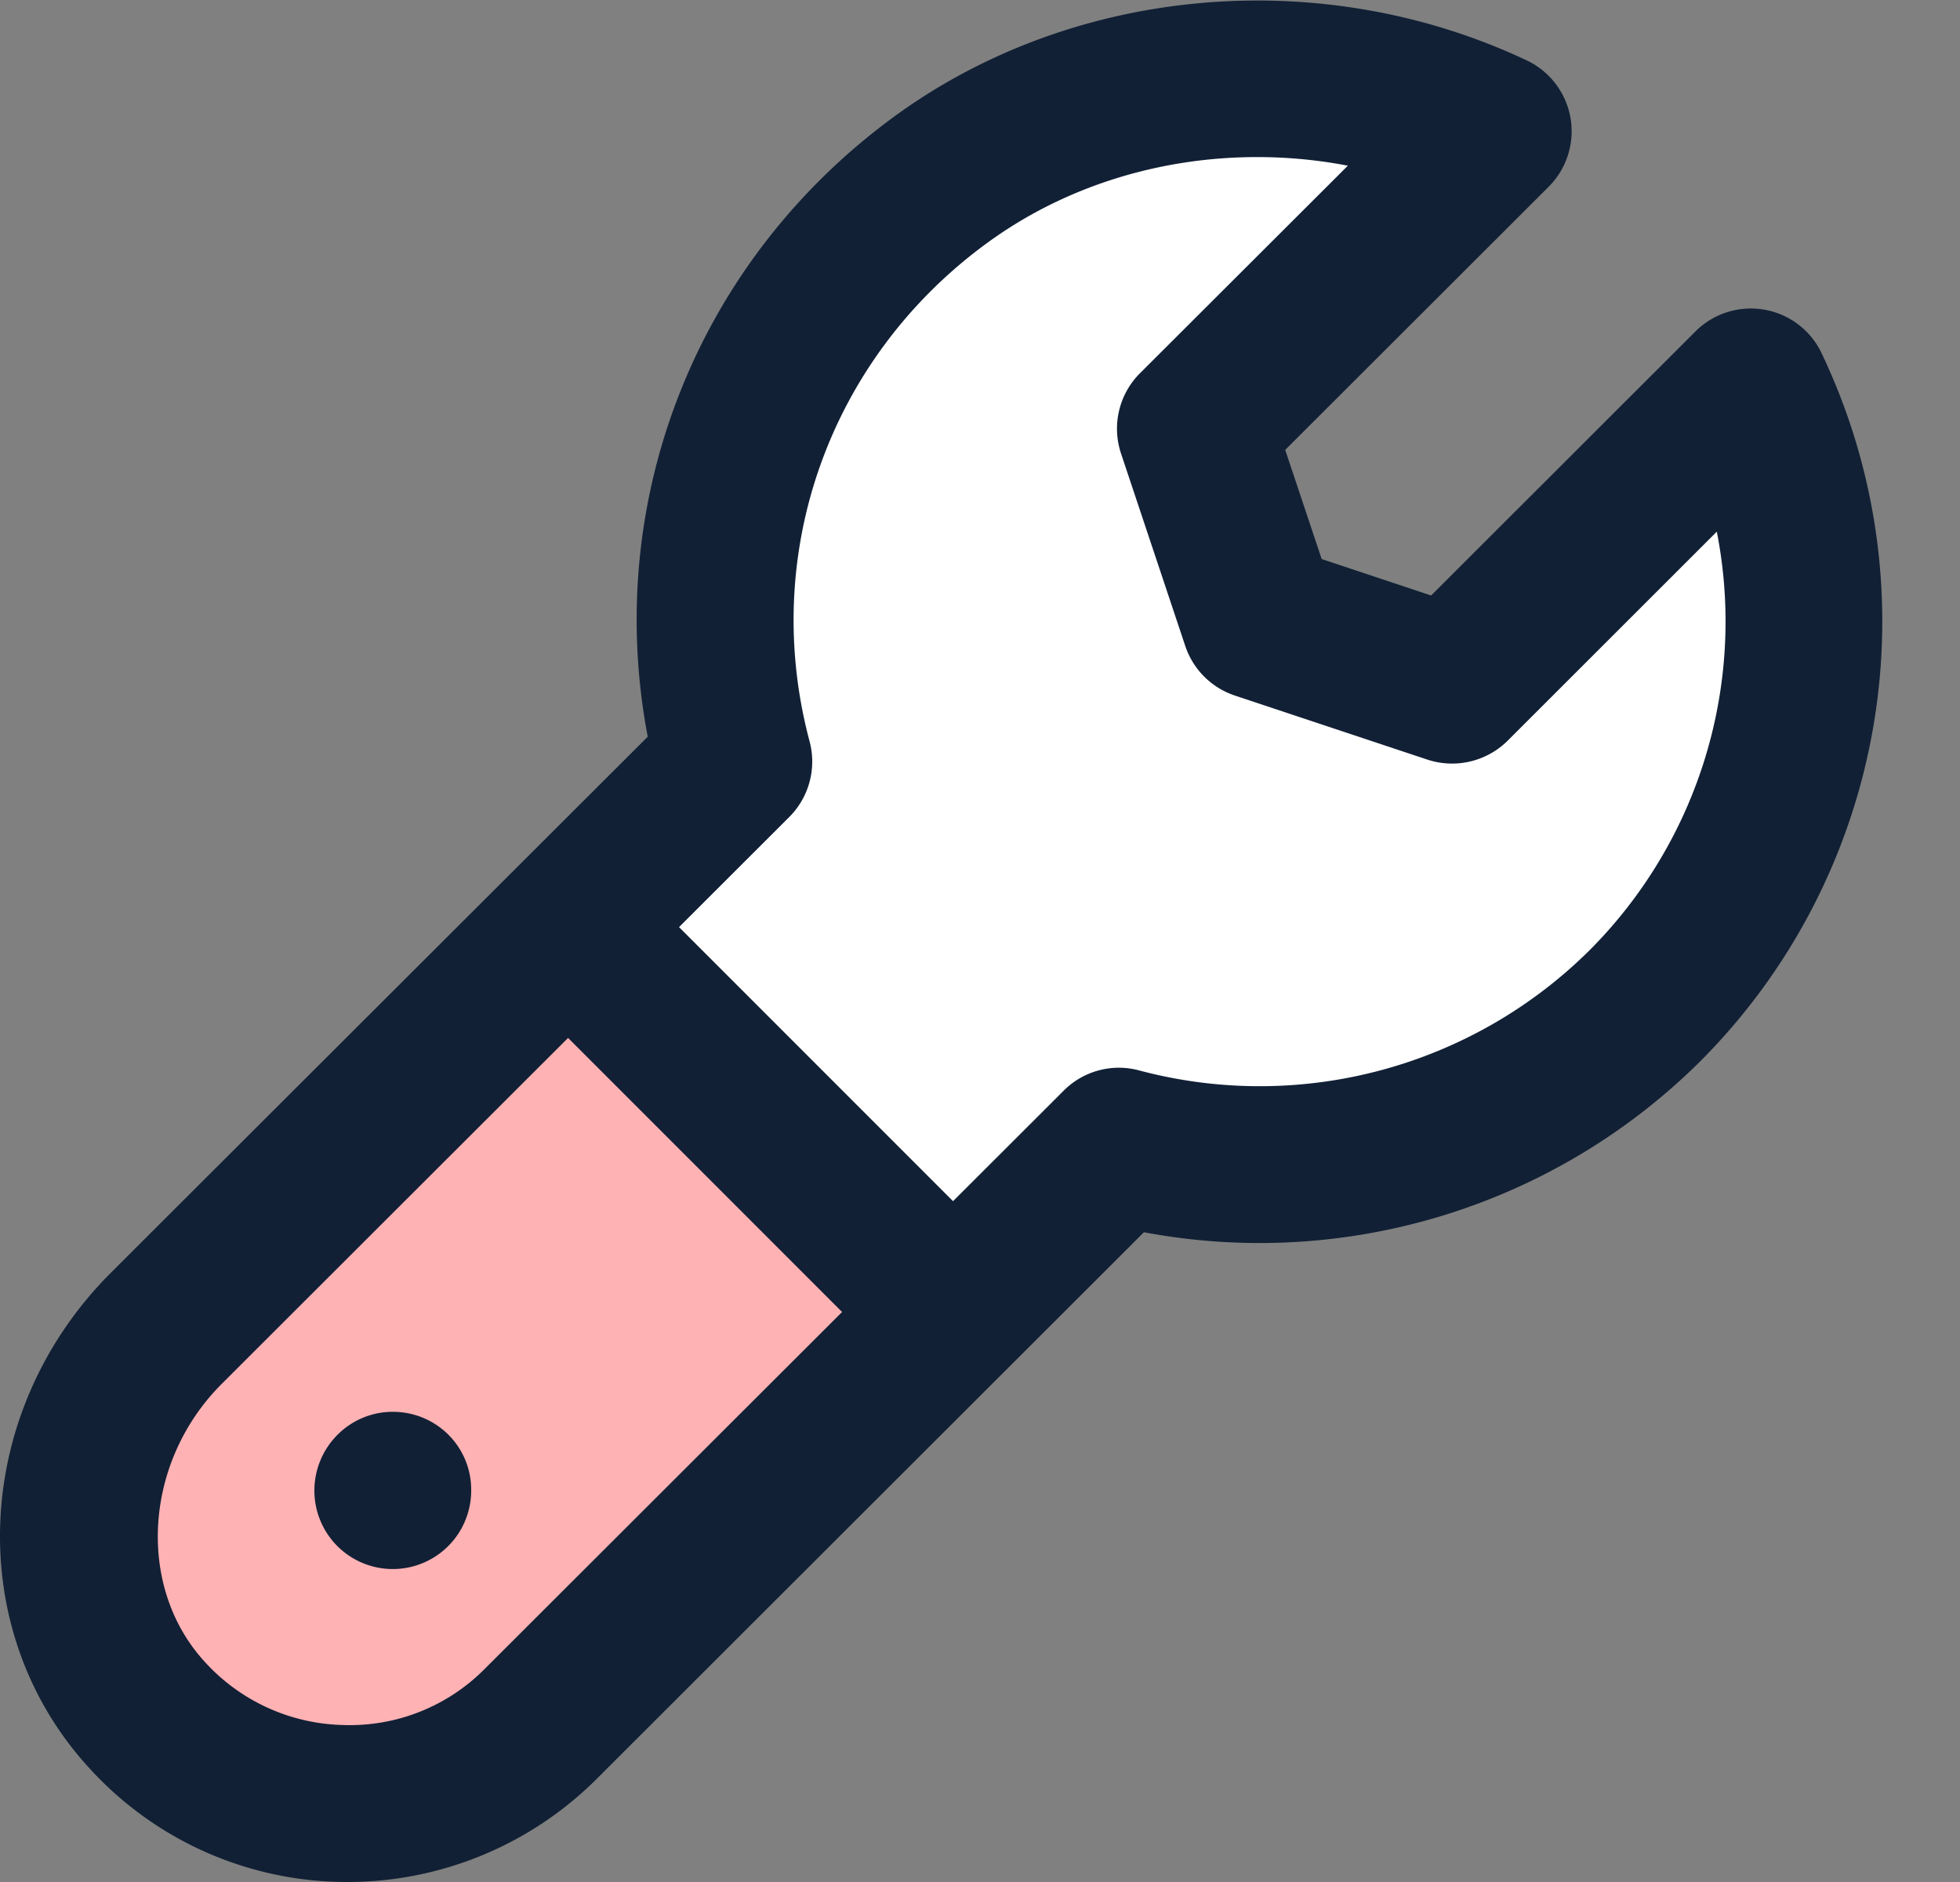 <svg width="25" height="24" viewBox="0 0 25 24" fill="none" xmlns="http://www.w3.org/2000/svg"><rect x="0" y="0" width="25" height="24" fill="#808080" stroke="none"/><path d="M11.01 3.5c2-2.8 5.5-2.167 7-1.5l-2.5 3 1 3h2.5l3-2c.166.167.5.9.5 2.5 0 2-2 4.5-3.5 5.5-1.2.8-3.5 1-4.5 1l-2.5 1.5-4.5-5 2-2.5c-.334-.667-.5-2.7 1.5-5.5z" fill="#fff"/><path fill="#FFB2B4" d="M7.319 12.383l4.19 4.19-7.09 7.09-4.19-4.19z"/><path fill-rule="evenodd" clip-rule="evenodd" d="M23.235 4.504a1 1 0 00-1.609-.278l-3.372 3.368-1.396-.465-.465-1.392 3.361-3.356A1 1 0 0019.473.77c-2.615-1.234-5.776-.954-8.061.712-2.525 1.843-3.724 4.898-3.15 7.913L1.415 16.23c-1.762 1.76-1.896 4.521-.303 6.288A4.443 4.443 0 004.439 24a4.498 4.498 0 003.165-1.308l6.987-6.978a7.976 7.976 0 007.095-2.179 7.94 7.94 0 001.549-9.03zm-2.962 7.616a5.973 5.973 0 01-5.741 1.531.993.993 0 00-.965.258L6.19 21.275a2.423 2.423 0 01-1.814.723 2.458 2.458 0 01-1.777-.82c-.864-.958-.761-2.543.231-3.532l7.237-7.227a1 1 0 00.259-.966c-.638-2.392.252-4.887 2.267-6.356.991-.724 2.209-1.094 3.441-1.094.387 0 .774.036 1.158.11L14.54 4.76a1 1 0 00-.241 1.024l.819 2.453c.1.3.334.533.633.633l2.456.817c.359.118.754.025 1.022-.24l2.669-2.667a5.934 5.934 0 01-1.625 5.34zM4.01 19.01c0-.554.447-1.006 1-1.006.553 0 1 .442 1 .995v.01a1 1 0 11-2 0z" fill="#112035"/><path stroke="#112035" stroke-width="2" d="M7.717 12.293l4 4"/></svg>